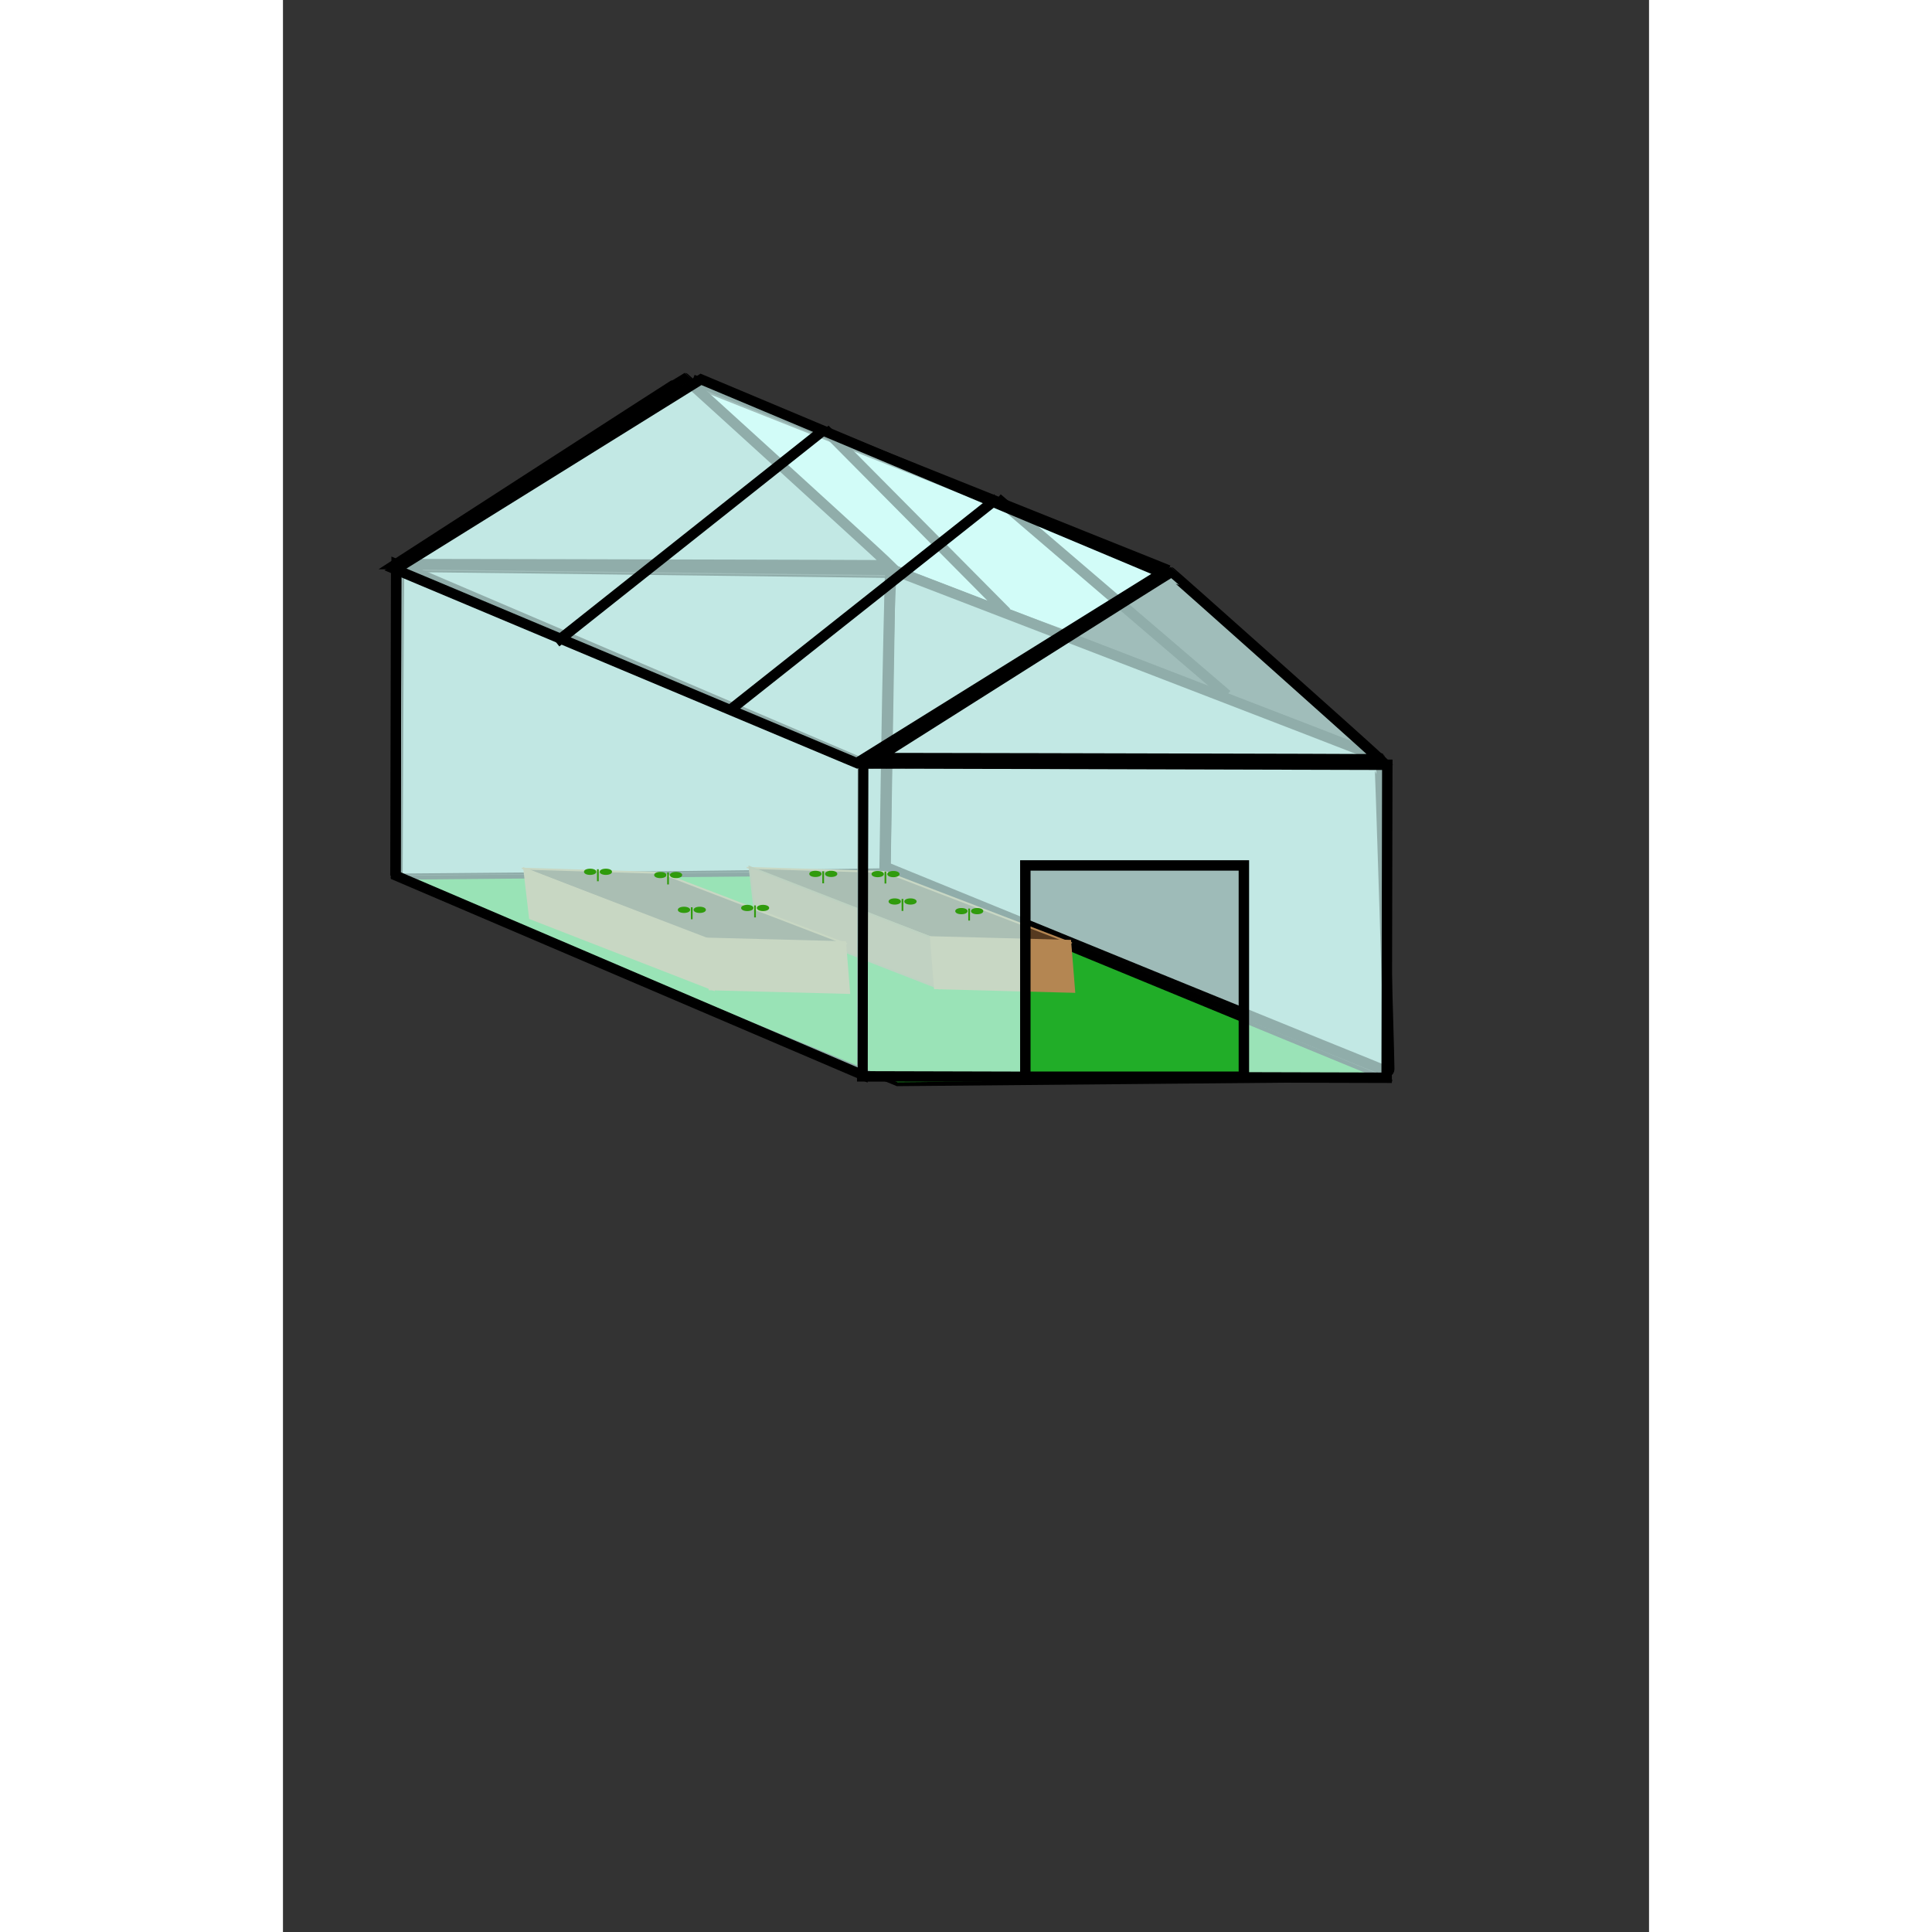 <?xml version="1.0" encoding="UTF-8" standalone="no"?>
<!-- Created with Inkscape (http://www.inkscape.org/) -->

<svg
   width="210mm"
   height="210mm"
   viewBox="0 0 210 297"
   version="1.1"
   id="svg23115"
   inkscape:version="1.1 (c68e22c387, 2021-05-23)"
   sodipodi:docname="serre.svg"
   xmlns:inkscape="http://www.inkscape.org/namespaces/inkscape"
   xmlns:sodipodi="http://sodipodi.sourceforge.net/DTD/sodipodi-0.dtd"
   xmlns="http://www.w3.org/2000/svg"
   xmlns:svg="http://www.w3.org/2000/svg">
  <rect x="0" y="0" width="210" height="297" fill="#333333" stroke="none"/>
  <sodipodi:namedview
     id="namedview23117"
     pagecolor="#ffffff"
     bordercolor="#999999"
     borderopacity="1"
     inkscape:pageshadow="0"
     inkscape:pageopacity="0"
     inkscape:pagecheckerboard="0"
     inkscape:document-units="mm"
     showgrid="false"
     inkscape:zoom="0.99674932"
     inkscape:cx="309.00447"
     inkscape:cy="355.65612"
     inkscape:window-width="1920"
     inkscape:window-height="1001"
     inkscape:window-x="-9"
     inkscape:window-y="-9"
     inkscape:window-maximized="1"
     inkscape:current-layer="layer1" />
  <defs
     id="defs23112" />
  <g
     inkscape:label="Calque 1"
     inkscape:groupmode="layer"
     id="layer1">
    <path
       style="opacity:0.995;fill:#d2fcfa;fill-opacity:1;stroke:#000000;stroke-width:0;stroke-miterlimit:4;stroke-dasharray:none;stroke-opacity:1"
       d="M 106.895,91.817 94.073,86.899 89.871,83.049 C 86.323,79.798 70.004,65.059 65.821,61.329 65.115,60.699 64.695,60.244 64.889,60.319 67.537,61.342 134.12,87.806 134.327,87.918 c 0.174,0.094 -0.475,0.606 -1.644,1.296 -1.062,0.627 -4.248,2.587 -7.079,4.356 -2.831,1.768 -5.314,3.204 -5.518,3.19 -0.204,-0.014 -6.14,-2.238 -13.193,-4.943 z"
       id="path40812" />
    <path
       style="opacity:0.995;fill:#d2fcf8;fill-opacity:0.68;stroke:#000000;stroke-width:1.6;stroke-miterlimit:4;stroke-dasharray:none;stroke-opacity:1"
       d="M 134.911,150.551 C 115.855,142.77 98.542,135.7 96.439,134.841 l -3.824,-1.562 0.251,-18.526 c 0.138,-10.189 0.345,-20.487 0.461,-22.883 l 0.21,-4.357 37.449,14.411 c 20.597,7.926 37.508,14.469 37.579,14.539 0.093,0.092 1.499,45.02 1.499,47.9 0,0.199 -0.114,0.356 -0.252,0.349 -0.139,-0.007 -15.844,-6.379 -34.9,-14.161 z"
       id="path35574" />
    <path
       style="opacity:0.995;fill:#d2fcf8;fill-opacity:0.68;stroke:#000000;stroke-width:0.93;stroke-miterlimit:4;stroke-dasharray:none;stroke-opacity:1"
       d="m 69.35,419.337 c 0.199,-48.32 0.477,-87.885 0.616,-87.924 0.347,-0.096 122.708,1.336 208.927,2.444 l 70.698,0.909 -0.778,31.572 c -0.428,17.365 -1.138,55.485 -1.578,84.712 l -0.8,53.139 -49.409,0.745 c -27.175,0.41 -89.601,1.085 -138.724,1.501 l -89.314,0.756 z"
       id="path36155"
       transform="scale(0.265)" />
    <path
       style="fill:none;stroke:#000000;stroke-width:1.6;stroke-linecap:butt;stroke-linejoin:miter;stroke-opacity:1;stroke-miterlimit:4;stroke-dasharray:none"
       d="m 93.372,87.608 -0.757,46.366 v 0"
       id="path29496" />
    <path
       style="fill:none;stroke:#000000;stroke-width:1.6;stroke-linecap:butt;stroke-linejoin:miter;stroke-opacity:1;stroke-miterlimit:4;stroke-dasharray:none"
       d="m 17.403,86.712 75.969,0.896 v 0"
       id="path29379" />
    <rect
       style="opacity:1;fill:#21ad28;fill-opacity:1;stroke:#000000;stroke-width:1.561;stroke-miterlimit:4;stroke-dasharray:none"
       id="rect28790"
       width="83.32"
       height="75.328"
       x="346.961"
       y="228.253"
       transform="matrix(0.925,0.381,-1,0.009,0,0)" />
    <g
       id="g36872"
       transform="translate(-155.744,-41.265)">
      <rect
         style="fill:#563a20;fill-opacity:1;stroke:#b48652;stroke-width:0.878;stroke-miterlimit:4;stroke-dasharray:none;stroke-opacity:1"
         id="rect36354"
         width="30.208"
         height="20.96"
         x="508.725"
         y="226.746"
         transform="matrix(0.934,0.358,-1,-0.03,0,0)" />
      <rect
         style="fill:#9d764b;fill-opacity:1;stroke:#92764b;stroke-width:0.309;stroke-miterlimit:4;stroke-dasharray:none;stroke-opacity:1"
         id="rect36356"
         width="30.3"
         height="7.744"
         x="232.765"
         y="90.654"
         transform="matrix(0.932,0.363,0.116,0.993,0,0)" />
      <rect
         style="fill:#b48652;fill-opacity:1;stroke:#b48652;stroke-width:0.559;stroke-miterlimit:4;stroke-dasharray:none;stroke-opacity:1"
         id="rect36358"
         width="21.144"
         height="7.607"
         x="241.109"
         y="179.742"
         transform="matrix(1,0.026,0.08,0.997,0,0)"
         ry="0" />
    </g>
    <g
       id="g31734"
       transform="matrix(0.675,0.017,0.021,0.59,-44.123,114.412)">
      <rect
         style="fill:#563a20;fill-opacity:1;stroke:#b48652;stroke-width:1.3;stroke-miterlimit:4;stroke-dasharray:none;stroke-opacity:1"
         id="rect31728"
         width="44.681"
         height="31.048"
         x="74.708"
         y="-81.466"
         transform="matrix(0.924,0.384,-1,-0.006,0,0)" />
      <rect
         style="fill:#b48652;fill-opacity:1;stroke:#b48652;stroke-width:0.487;stroke-miterlimit:4;stroke-dasharray:none;stroke-opacity:1"
         id="rect31730"
         width="44.831"
         height="13.041"
         x="131.362"
         y="-22.269"
         transform="matrix(0.921,0.389,0.071,0.997,0,0)" />
      <rect
         style="fill:#b48652;fill-opacity:1;stroke:#b48652;stroke-width:0.884;stroke-miterlimit:4;stroke-dasharray:none;stroke-opacity:1"
         id="rect31732"
         width="31.329"
         height="12.845"
         x="158.613"
         y="46.086"
         transform="matrix(1,0.001,0.039,0.999,0,0)"
         ry="0" />
    </g>
    <path
       id="rect26228"
       style="fill:#d2fcf8;fill-opacity:0.685;stroke:#000000;stroke-width:1.604;stroke-miterlimit:4;stroke-dasharray:none"
       d="m 89.147,117.351 -0.1,48.114 80.619,0.215 0.1,-48.114 z m 24.974,15.69 h 33.596 v 32.482 h -33.596 z" />
    <path
       style="fill:#d2fcf8;fill-opacity:0.685;stroke:#000000;stroke-width:1.6;stroke-miterlimit:4;stroke-dasharray:none"
       d="m 43.553,86.76 -26.15,-0.048 22.124,-14.292 c 12.168,-7.86 22.165,-14.292 22.214,-14.292 0.096,0 29.274,26.578 30.696,27.96 l 0.833,0.81 -11.784,-0.046 c -6.481,-0.025 -23.551,-0.067 -37.934,-0.093 z"
       id="path26770" />
    <rect
       style="fill:#d2fcf8;fill-opacity:0.68;stroke:#000000;stroke-width:1.67;stroke-miterlimit:4;stroke-dasharray:none"
       id="rect23198"
       width="78.013"
       height="47.883"
       x="19.127"
       y="79.2"
       transform="matrix(0.92,0.393,-0.002,1,0,0)" />
    <path
       style="fill:none;stroke:#000000;stroke-width:1.6;stroke-linecap:butt;stroke-linejoin:miter;stroke-opacity:1;stroke-miterlimit:4;stroke-dasharray:none"
       d="M 17.403,86.712 17.29,134.617"
       id="path36036" />
    <path
       style="fill:none;stroke:#000000;stroke-width:1.6;stroke-linecap:butt;stroke-linejoin:miter;stroke-opacity:1;stroke-miterlimit:4;stroke-dasharray:none"
       d="m 89.147,117.351 79.506,-0.61"
       id="path40617" />
    <path
       style="fill:none;stroke:#000000;stroke-width:1.6;stroke-linecap:butt;stroke-linejoin:miter;stroke-opacity:1;stroke-miterlimit:4;stroke-dasharray:none"
       d="m 109.82,76.597 35.299,30.224"
       id="path40968" />
    <path
       style="fill:#d2fcf8;fill-opacity:0.685;stroke:#000000;stroke-width:1.615;stroke-miterlimit:4;stroke-dasharray:none"
       d="m 117.894,116.589 -26.684,-0.048 22.576,-14.278 c 12.417,-7.853 22.617,-14.278 22.668,-14.278 0.098,0 29.872,26.553 31.323,27.934 l 0.85,0.809 -12.025,-0.046 c -6.613,-0.025 -24.032,-0.067 -38.708,-0.093 z"
       id="path40699" />
    <path
       style="fill:none;stroke:#000000;stroke-width:1.6;stroke-linecap:butt;stroke-linejoin:miter;stroke-opacity:1;stroke-miterlimit:4;stroke-dasharray:none"
       d="M 62.985,58.371 136.122,87.672"
       id="path40734" />
    <path
       style="fill:none;stroke:#000000;stroke-width:1.6;stroke-linecap:butt;stroke-linejoin:miter;stroke-opacity:1;stroke-miterlimit:4;stroke-dasharray:none"
       d="M 83.288,65.984 111.205,94.132"
       id="path40970" />
    <rect
       style="fill:#d2fcf8;fill-opacity:0.685;stroke:#000000;stroke-width:1.915;stroke-miterlimit:4;stroke-dasharray:none"
       id="rect26332"
       width="55.331"
       height="76.921"
       x="35.443"
       y="-179.258"
       transform="matrix(-0.849,0.528,-0.922,-0.387,0,0)" />
    <path
       style="fill:none;stroke:#000000;stroke-width:1.6;stroke-linecap:butt;stroke-linejoin:miter;stroke-opacity:1;stroke-miterlimit:4;stroke-dasharray:none"
       d="M 41.99,98.746 83.288,65.984"
       id="path40964" />
    <path
       style="fill:none;stroke:#000000;stroke-width:1.6;stroke-linecap:butt;stroke-linejoin:miter;stroke-opacity:1;stroke-miterlimit:4;stroke-dasharray:none"
       d="M 68.753,109.128 109.82,76.597"
       id="path40966" />
    <path
       id="path41085"
       style="fill:#309b0d;fill-opacity:1;stroke:#309b0d;stroke-width:0.265px;stroke-linecap:butt;stroke-linejoin:miter;stroke-opacity:1"
       d="m 48.408,133.623 v 1.845 z m -1.19,0.051 a 0.81,0.344 0 0 0 -0.81,0.344 0.81,0.344 0 0 0 0.81,0.345 0.81,0.344 0 0 0 0.81,-0.345 0.81,0.344 0 0 0 -0.81,-0.344 z m 2.42,0 a 0.81,0.344 0 0 0 -0.81,0.344 0.81,0.344 0 0 0 0.81,0.345 0.81,0.344 0 0 0 0.81,-0.345 0.81,0.344 0 0 0 -0.81,-0.344 z" />
    <path
       id="path41944"
       style="fill:#309b0d;fill-opacity:1;stroke:#309b0d;stroke-width:0.265px;stroke-linecap:butt;stroke-linejoin:miter;stroke-opacity:1"
       d="m 59.196,134.119 v 1.845 z m -1.19,0.051 a 0.81,0.344 0 0 0 -0.81,0.344 0.81,0.344 0 0 0 0.81,0.345 0.81,0.344 0 0 0 0.81,-0.345 0.81,0.344 0 0 0 -0.81,-0.344 z m 2.42,0 a 0.81,0.344 0 0 0 -0.81,0.344 0.81,0.344 0 0 0 0.81,0.345 0.81,0.344 0 0 0 0.81,-0.345 0.81,0.344 0 0 0 -0.81,-0.344 z" />
    <path
       id="path41946"
       style="fill:#309b0d;fill-opacity:1;stroke:#309b0d;stroke-width:0.265px;stroke-linecap:butt;stroke-linejoin:miter;stroke-opacity:1"
       d="m 62.84,139.472 v 1.845 z m -1.19,0.051 a 0.81,0.344 0 0 0 -0.81,0.344 0.81,0.344 0 0 0 0.81,0.345 0.81,0.344 0 0 0 0.81,-0.345 0.81,0.344 0 0 0 -0.81,-0.344 z m 2.42,0 a 0.81,0.344 0 0 0 -0.81,0.344 0.81,0.344 0 0 0 0.81,0.345 0.81,0.344 0 0 0 0.81,-0.345 0.81,0.344 0 0 0 -0.81,-0.344 z" />
    <path
       id="path41948"
       style="fill:#309b0d;fill-opacity:1;stroke:#309b0d;stroke-width:0.265px;stroke-linecap:butt;stroke-linejoin:miter;stroke-opacity:1"
       d="m 72.566,139.183 v 1.845 z m -1.19,0.051 a 0.81,0.344 0 0 0 -0.81,0.344 0.81,0.344 0 0 0 0.81,0.345 0.81,0.344 0 0 0 0.81,-0.345 0.81,0.344 0 0 0 -0.81,-0.344 z m 2.42,0 a 0.81,0.344 0 0 0 -0.81,0.344 0.81,0.344 0 0 0 0.81,0.345 0.81,0.344 0 0 0 0.81,-0.345 0.81,0.344 0 0 0 -0.81,-0.344 z" />
    <path
       id="path41950"
       style="fill:#309b0d;fill-opacity:1;stroke:#309b0d;stroke-width:0.265px;stroke-linecap:butt;stroke-linejoin:miter;stroke-opacity:1"
       d="m 83.043,133.944 v 1.845 z m -1.19,0.051 a 0.81,0.344 0 0 0 -0.81,0.344 0.81,0.344 0 0 0 0.81,0.345 0.81,0.344 0 0 0 0.81,-0.345 0.81,0.344 0 0 0 -0.81,-0.344 z m 2.42,0 a 0.81,0.344 0 0 0 -0.81,0.344 0.81,0.344 0 0 0 0.81,0.345 0.81,0.344 0 0 0 0.81,-0.345 0.81,0.344 0 0 0 -0.81,-0.344 z" />
    <path
       id="path41952"
       style="fill:#309b0d;fill-opacity:1;stroke:#309b0d;stroke-width:0.265px;stroke-linecap:butt;stroke-linejoin:miter;stroke-opacity:1"
       d="m 92.614,133.974 v 1.845 z m -1.19,0.051 a 0.81,0.344 0 0 0 -0.81,0.344 0.81,0.344 0 0 0 0.81,0.345 0.81,0.344 0 0 0 0.81,-0.345 0.81,0.344 0 0 0 -0.81,-0.344 z m 2.42,0 a 0.81,0.344 0 0 0 -0.81,0.344 0.81,0.344 0 0 0 0.81,0.345 0.81,0.344 0 0 0 0.81,-0.345 0.81,0.344 0 0 0 -0.81,-0.344 z" />
    <path
       id="path41954"
       style="fill:#309b0d;fill-opacity:1;stroke:#309b0d;stroke-width:0.265px;stroke-linecap:butt;stroke-linejoin:miter;stroke-opacity:1"
       d="m 95.234,138.188 v 1.845 z m -1.19,0.051 a 0.81,0.344 0 0 0 -0.81,0.344 0.81,0.344 0 0 0 0.81,0.345 0.81,0.344 0 0 0 0.81,-0.345 0.81,0.344 0 0 0 -0.81,-0.344 z m 2.42,0 a 0.81,0.344 0 0 0 -0.81,0.344 0.81,0.344 0 0 0 0.81,0.345 0.81,0.344 0 0 0 0.81,-0.345 0.81,0.344 0 0 0 -0.81,-0.344 z" />
    <path
       id="path41956"
       style="fill:#309b0d;fill-opacity:1;stroke:#309b0d;stroke-width:0.265px;stroke-linecap:butt;stroke-linejoin:miter;stroke-opacity:1"
       d="m 105.483,139.669 v 1.845 z m -1.19,0.051 a 0.81,0.344 0 0 0 -0.81,0.344 0.81,0.344 0 0 0 0.81,0.345 0.81,0.344 0 0 0 0.81,-0.345 0.81,0.344 0 0 0 -0.81,-0.344 z m 2.42,0 a 0.81,0.344 0 0 0 -0.81,0.344 0.81,0.344 0 0 0 0.81,0.345 0.81,0.344 0 0 0 0.81,-0.345 0.81,0.344 0 0 0 -0.81,-0.344 z" />
  </g>
</svg>
